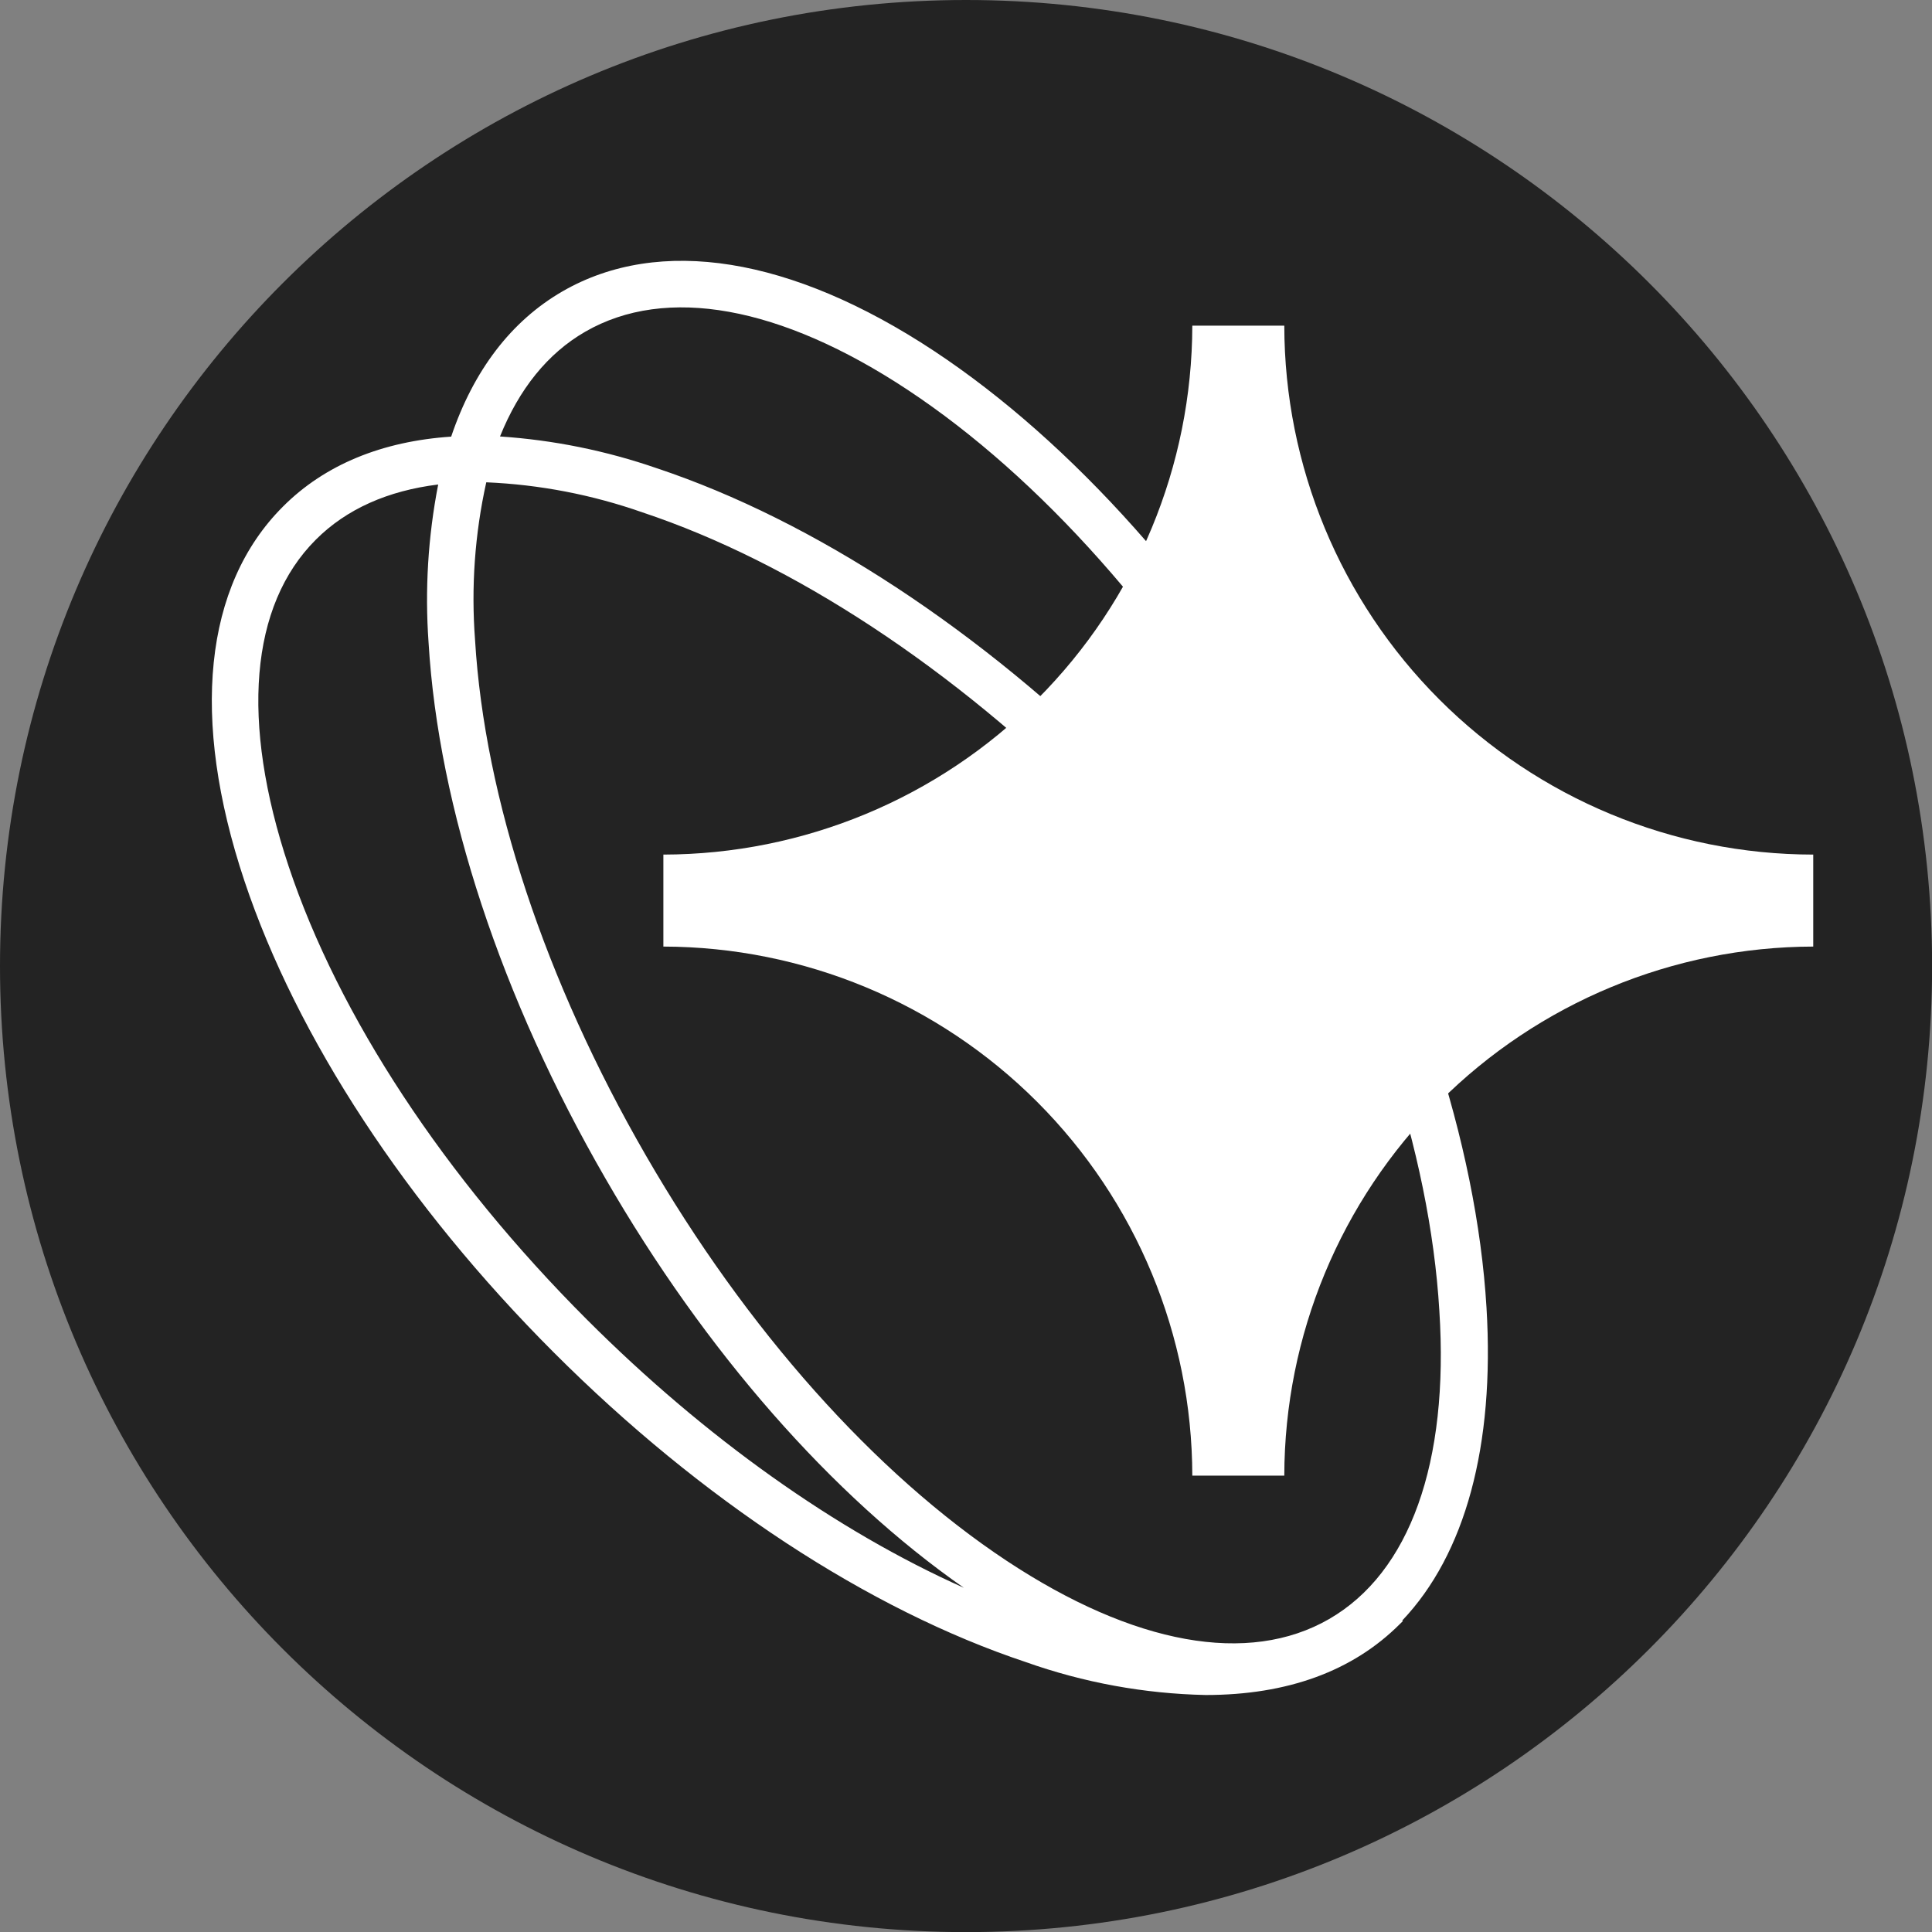 
<svg width="36" height="36" viewBox="0 0 36 36" fill="none" xmlns="http://www.w3.org/2000/svg">
  <rect x="0" y="0" width="36" height="36" fill="#808080" stroke="none"/>
  <g clip-path="url(#clip0_1371_34126)">
    <path
      d="M18.001 36.002C27.942 36.002 36.002 27.942 36.002 18.001C36.002 8.059 27.942 0 18.001 0C8.059 0 0 8.059 0 18.001C0 27.942 8.059 36.002 18.001 36.002Z"
      fill="#232323"
    />
    <path
      d="M27.699 24.369C27.515 21.297 26.344 17.747 24.403 14.385C22.462 11.023 19.977 8.242 17.405 6.54C14.744 4.783 12.285 4.39 10.483 5.428C9.52 5.984 8.821 6.91 8.407 8.136C7.123 8.222 6.054 8.656 5.272 9.44C3.8 10.911 3.545 13.387 4.554 16.413C5.528 19.331 7.577 22.46 10.322 25.204C13.066 27.949 16.189 29.996 19.113 30.97C20.191 31.353 21.323 31.56 22.466 31.584C23.99 31.584 25.208 31.139 26.086 30.26L26.14 30.207L26.129 30.196C27.301 28.961 27.854 26.946 27.699 24.369ZM24.767 30.168C23.265 31.035 21.13 30.651 18.759 29.084C16.301 27.457 13.908 24.774 12.033 21.527C10.158 18.28 9.029 14.871 8.852 11.926C8.777 10.941 8.847 9.951 9.061 8.987C10.053 9.029 11.033 9.218 11.97 9.547C14.77 10.479 17.771 12.453 20.417 15.104C20.9 15.586 21.366 16.089 21.8 16.594L21.85 16.652L22.506 16.086L22.455 16.027C22.005 15.505 21.525 14.989 21.026 14.491C18.281 11.747 15.16 9.698 12.236 8.724C11.293 8.398 10.312 8.199 9.317 8.133C9.671 7.253 10.202 6.586 10.905 6.181C12.408 5.314 14.543 5.698 16.914 7.265C19.371 8.891 21.764 11.575 23.64 14.822C25.515 18.068 26.644 21.478 26.82 24.422C27.003 27.259 26.269 29.3 24.767 30.168ZM7.986 11.977C8.17 15.049 9.34 18.6 11.282 21.96C13.142 25.186 15.502 27.872 17.96 29.586C15.588 28.528 13.142 26.794 10.936 24.588C8.285 21.937 6.31 18.936 5.378 16.141C4.478 13.442 4.659 11.281 5.885 10.056C6.456 9.484 7.23 9.143 8.165 9.028C7.976 9.999 7.915 10.99 7.986 11.977Z"
      fill="white"
    />
    <path
      d="M23.931 6.068H22.217C22.212 8.681 21.172 11.184 19.325 13.032C17.477 14.879 14.974 15.919 12.361 15.924V16.781V17.638C14.974 17.644 17.478 18.684 19.325 20.531C21.172 22.379 22.212 24.883 22.217 27.496H23.931C23.936 24.883 24.976 22.379 26.823 20.531C28.671 18.684 31.175 17.644 33.787 17.638V15.924C31.174 15.922 28.669 14.883 26.821 13.035C24.973 11.187 23.934 8.682 23.931 6.068Z"
      fill="white"
    />
  </g>
  <defs>
    <clipPath id="clip0_1371_34126">
      <rect width="36" height="36" fill="white" />
    </clipPath>
  </defs>
</svg>
